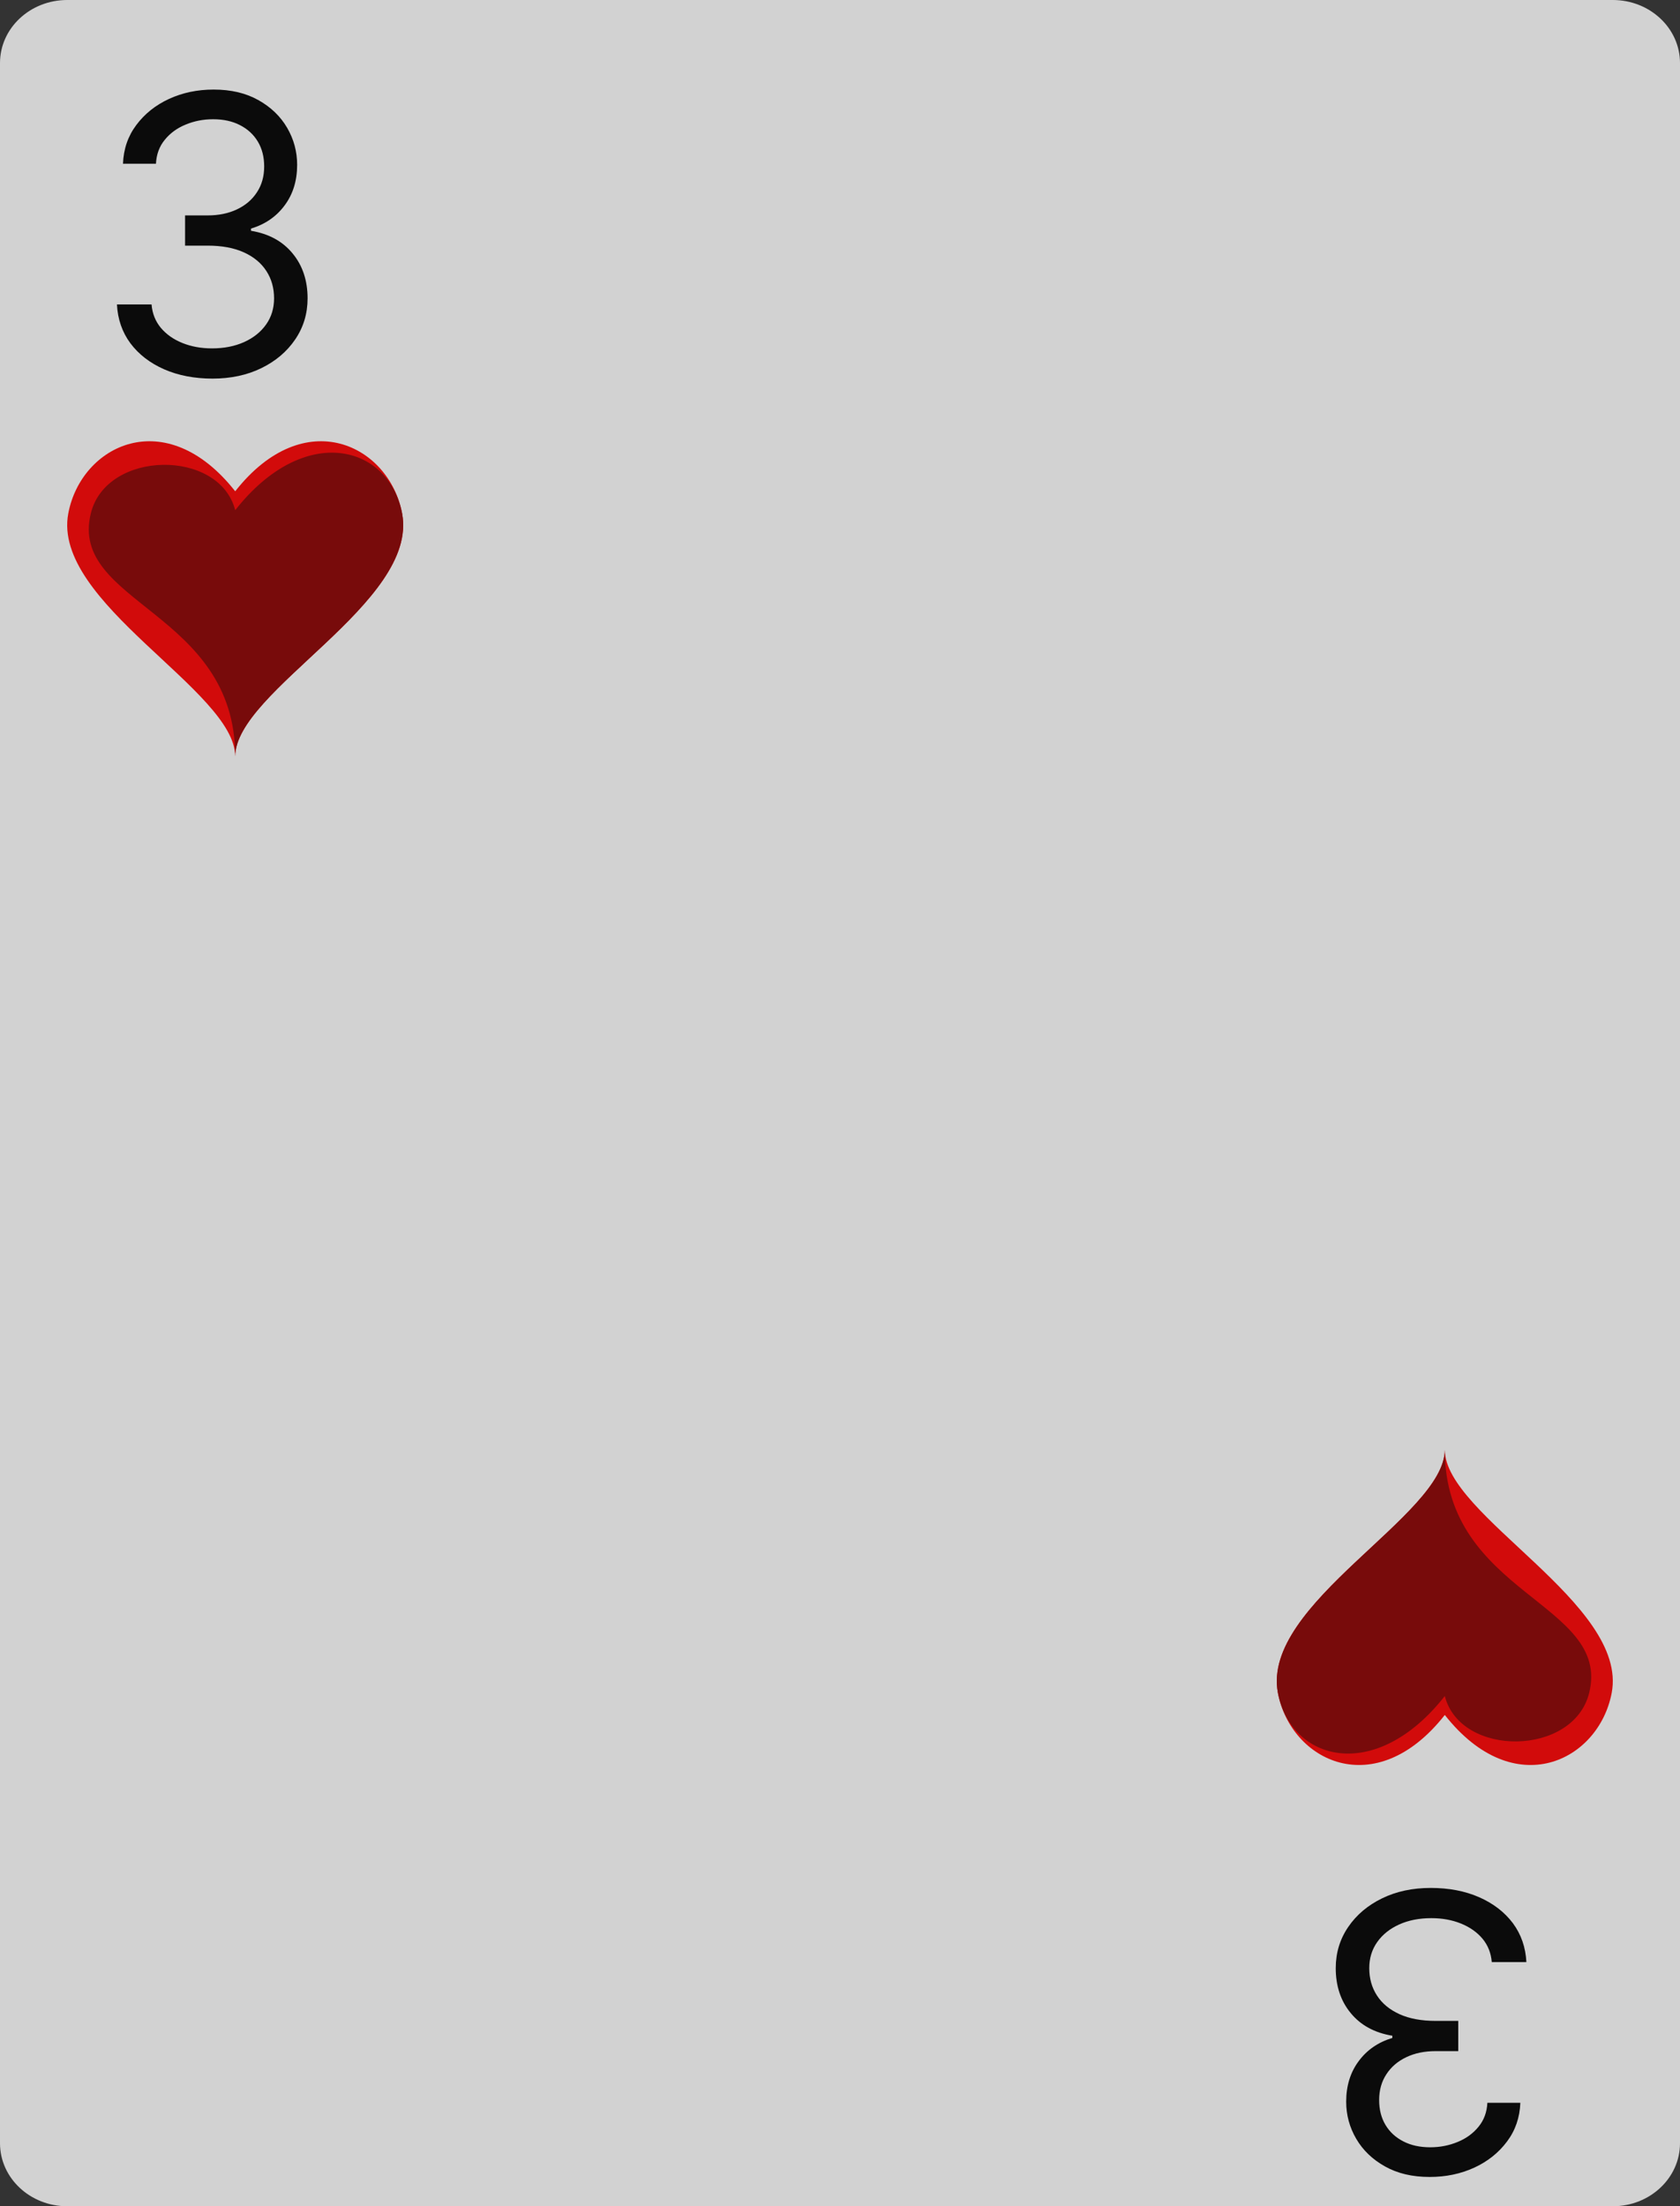 <svg width="278" height="365" viewBox="0 0 278 365" fill="none" xmlns="http://www.w3.org/2000/svg">
<rect x="0" y="0" width="278" height="365" fill="#333333" stroke="none"/>
<g opacity="0.78" clip-path="url(#clip0_22_1379)">
<path d="M266.88 0H11.12C4.979 0 0 4.669 0 10.429V354.571C0 360.331 4.979 365 11.12 365H266.88C273.021 365 278 360.331 278 354.571V10.429C278 4.669 273.021 0 266.88 0Z" fill="white"/>
<path d="M66.539 84.933C64.409 73.659 50.428 66.656 38.92 81.277C27.412 66.656 13.431 73.659 11.301 84.933C8.51 99.712 38.92 114.261 38.92 125.143C38.92 114.261 69.33 99.712 66.539 84.933Z" fill="#FF0000"/>
<path d="M66.539 84.933C64.409 73.659 50.428 69.784 38.92 84.406C36.313 74.222 17.615 74.402 15.029 84.933C11.356 99.886 38.92 101.108 38.92 125.143C38.92 114.261 69.33 99.712 66.539 84.933Z" fill="#8C0000"/>
<path d="M211.461 280.068C213.591 291.341 227.572 298.345 239.08 283.723C250.588 298.345 264.569 291.341 266.699 280.068C269.491 265.288 239.08 250.739 239.08 239.857C239.08 250.739 208.67 265.288 211.461 280.068Z" fill="#FF0000"/>
<path d="M211.461 280.068C213.591 291.341 227.572 295.215 239.08 280.593C241.687 290.778 260.385 290.597 262.971 280.068C266.644 265.114 239.08 263.892 239.08 239.857C239.08 250.739 208.67 265.288 211.461 280.068Z" fill="#8C0000"/>
<path d="M236.761 312.336C239.761 312.336 242.436 312.851 244.784 313.882C247.117 314.912 248.973 316.344 250.352 318.177C251.716 320.026 252.458 322.17 252.58 324.609H246.852C246.731 323.109 246.216 321.814 245.307 320.723C244.398 319.647 243.208 318.814 241.739 318.223C240.269 317.632 238.64 317.336 236.852 317.336C234.852 317.336 233.08 317.685 231.534 318.382C229.989 319.079 228.776 320.048 227.898 321.291C227.019 322.533 226.58 323.973 226.58 325.609C226.58 327.321 227.004 328.829 227.852 330.132C228.701 331.45 229.943 332.48 231.58 333.223C233.216 333.965 235.216 334.336 237.58 334.336H241.307V339.336H237.58C235.731 339.336 234.11 339.67 232.716 340.336C231.307 341.003 230.208 341.942 229.42 343.154C228.617 344.367 228.216 345.791 228.216 347.427C228.216 349.003 228.564 350.374 229.261 351.541C229.958 352.708 230.943 353.617 232.216 354.268C233.473 354.92 234.958 355.245 236.67 355.245C238.276 355.245 239.792 354.95 241.216 354.359C242.625 353.783 243.777 352.942 244.67 351.836C245.564 350.745 246.049 349.427 246.125 347.882H251.58C251.489 350.321 250.754 352.458 249.375 354.291C247.996 356.139 246.193 357.579 243.966 358.609C241.723 359.639 239.261 360.154 236.58 360.154C233.701 360.154 231.231 359.571 229.17 358.404C227.11 357.253 225.526 355.73 224.42 353.836C223.314 351.942 222.761 349.897 222.761 347.7C222.761 345.079 223.451 342.844 224.83 340.995C226.193 339.147 228.049 337.867 230.398 337.154V336.791C227.458 336.306 225.163 335.056 223.511 333.041C221.86 331.041 221.034 328.564 221.034 325.609C221.034 323.079 221.723 320.806 223.102 318.791C224.466 316.791 226.33 315.215 228.693 314.064C231.057 312.912 233.746 312.336 236.761 312.336Z" fill="black"/>
<path d="M35.17 62.636C32.17 62.636 29.496 62.121 27.148 61.091C24.814 60.061 22.958 58.629 21.579 56.795C20.216 54.947 19.474 52.803 19.352 50.364H25.079C25.201 51.864 25.716 53.159 26.625 54.25C27.534 55.326 28.724 56.159 30.193 56.75C31.663 57.341 33.292 57.636 35.08 57.636C37.08 57.636 38.852 57.288 40.398 56.591C41.943 55.894 43.155 54.924 44.034 53.682C44.913 52.439 45.352 51 45.352 49.364C45.352 47.651 44.928 46.144 44.08 44.841C43.231 43.523 41.989 42.492 40.352 41.75C38.716 41.008 36.716 40.636 34.352 40.636H30.625V35.636H34.352C36.201 35.636 37.822 35.303 39.216 34.636C40.625 33.97 41.724 33.03 42.511 31.818C43.314 30.606 43.716 29.182 43.716 27.546C43.716 25.97 43.367 24.599 42.67 23.432C41.974 22.265 40.989 21.356 39.716 20.704C38.458 20.053 36.974 19.727 35.261 19.727C33.655 19.727 32.14 20.023 30.716 20.614C29.307 21.189 28.155 22.03 27.261 23.136C26.367 24.227 25.883 25.546 25.807 27.091H20.352C20.443 24.651 21.178 22.515 22.557 20.682C23.936 18.833 25.739 17.394 27.966 16.364C30.208 15.333 32.67 14.818 35.352 14.818C38.231 14.818 40.701 15.402 42.761 16.568C44.822 17.72 46.405 19.242 47.511 21.136C48.617 23.03 49.17 25.076 49.17 27.273C49.17 29.894 48.481 32.129 47.102 33.977C45.739 35.826 43.883 37.106 41.534 37.818V38.182C44.474 38.667 46.769 39.917 48.42 41.932C50.072 43.932 50.898 46.409 50.898 49.364C50.898 51.894 50.208 54.167 48.83 56.182C47.466 58.182 45.602 59.758 43.239 60.909C40.875 62.061 38.186 62.636 35.17 62.636Z" fill="black"/>
</g>
<defs>
<clipPath id="clip0_22_1379">
<rect width="278" height="365" fill="white"/>
</clipPath>
</defs>
</svg>
